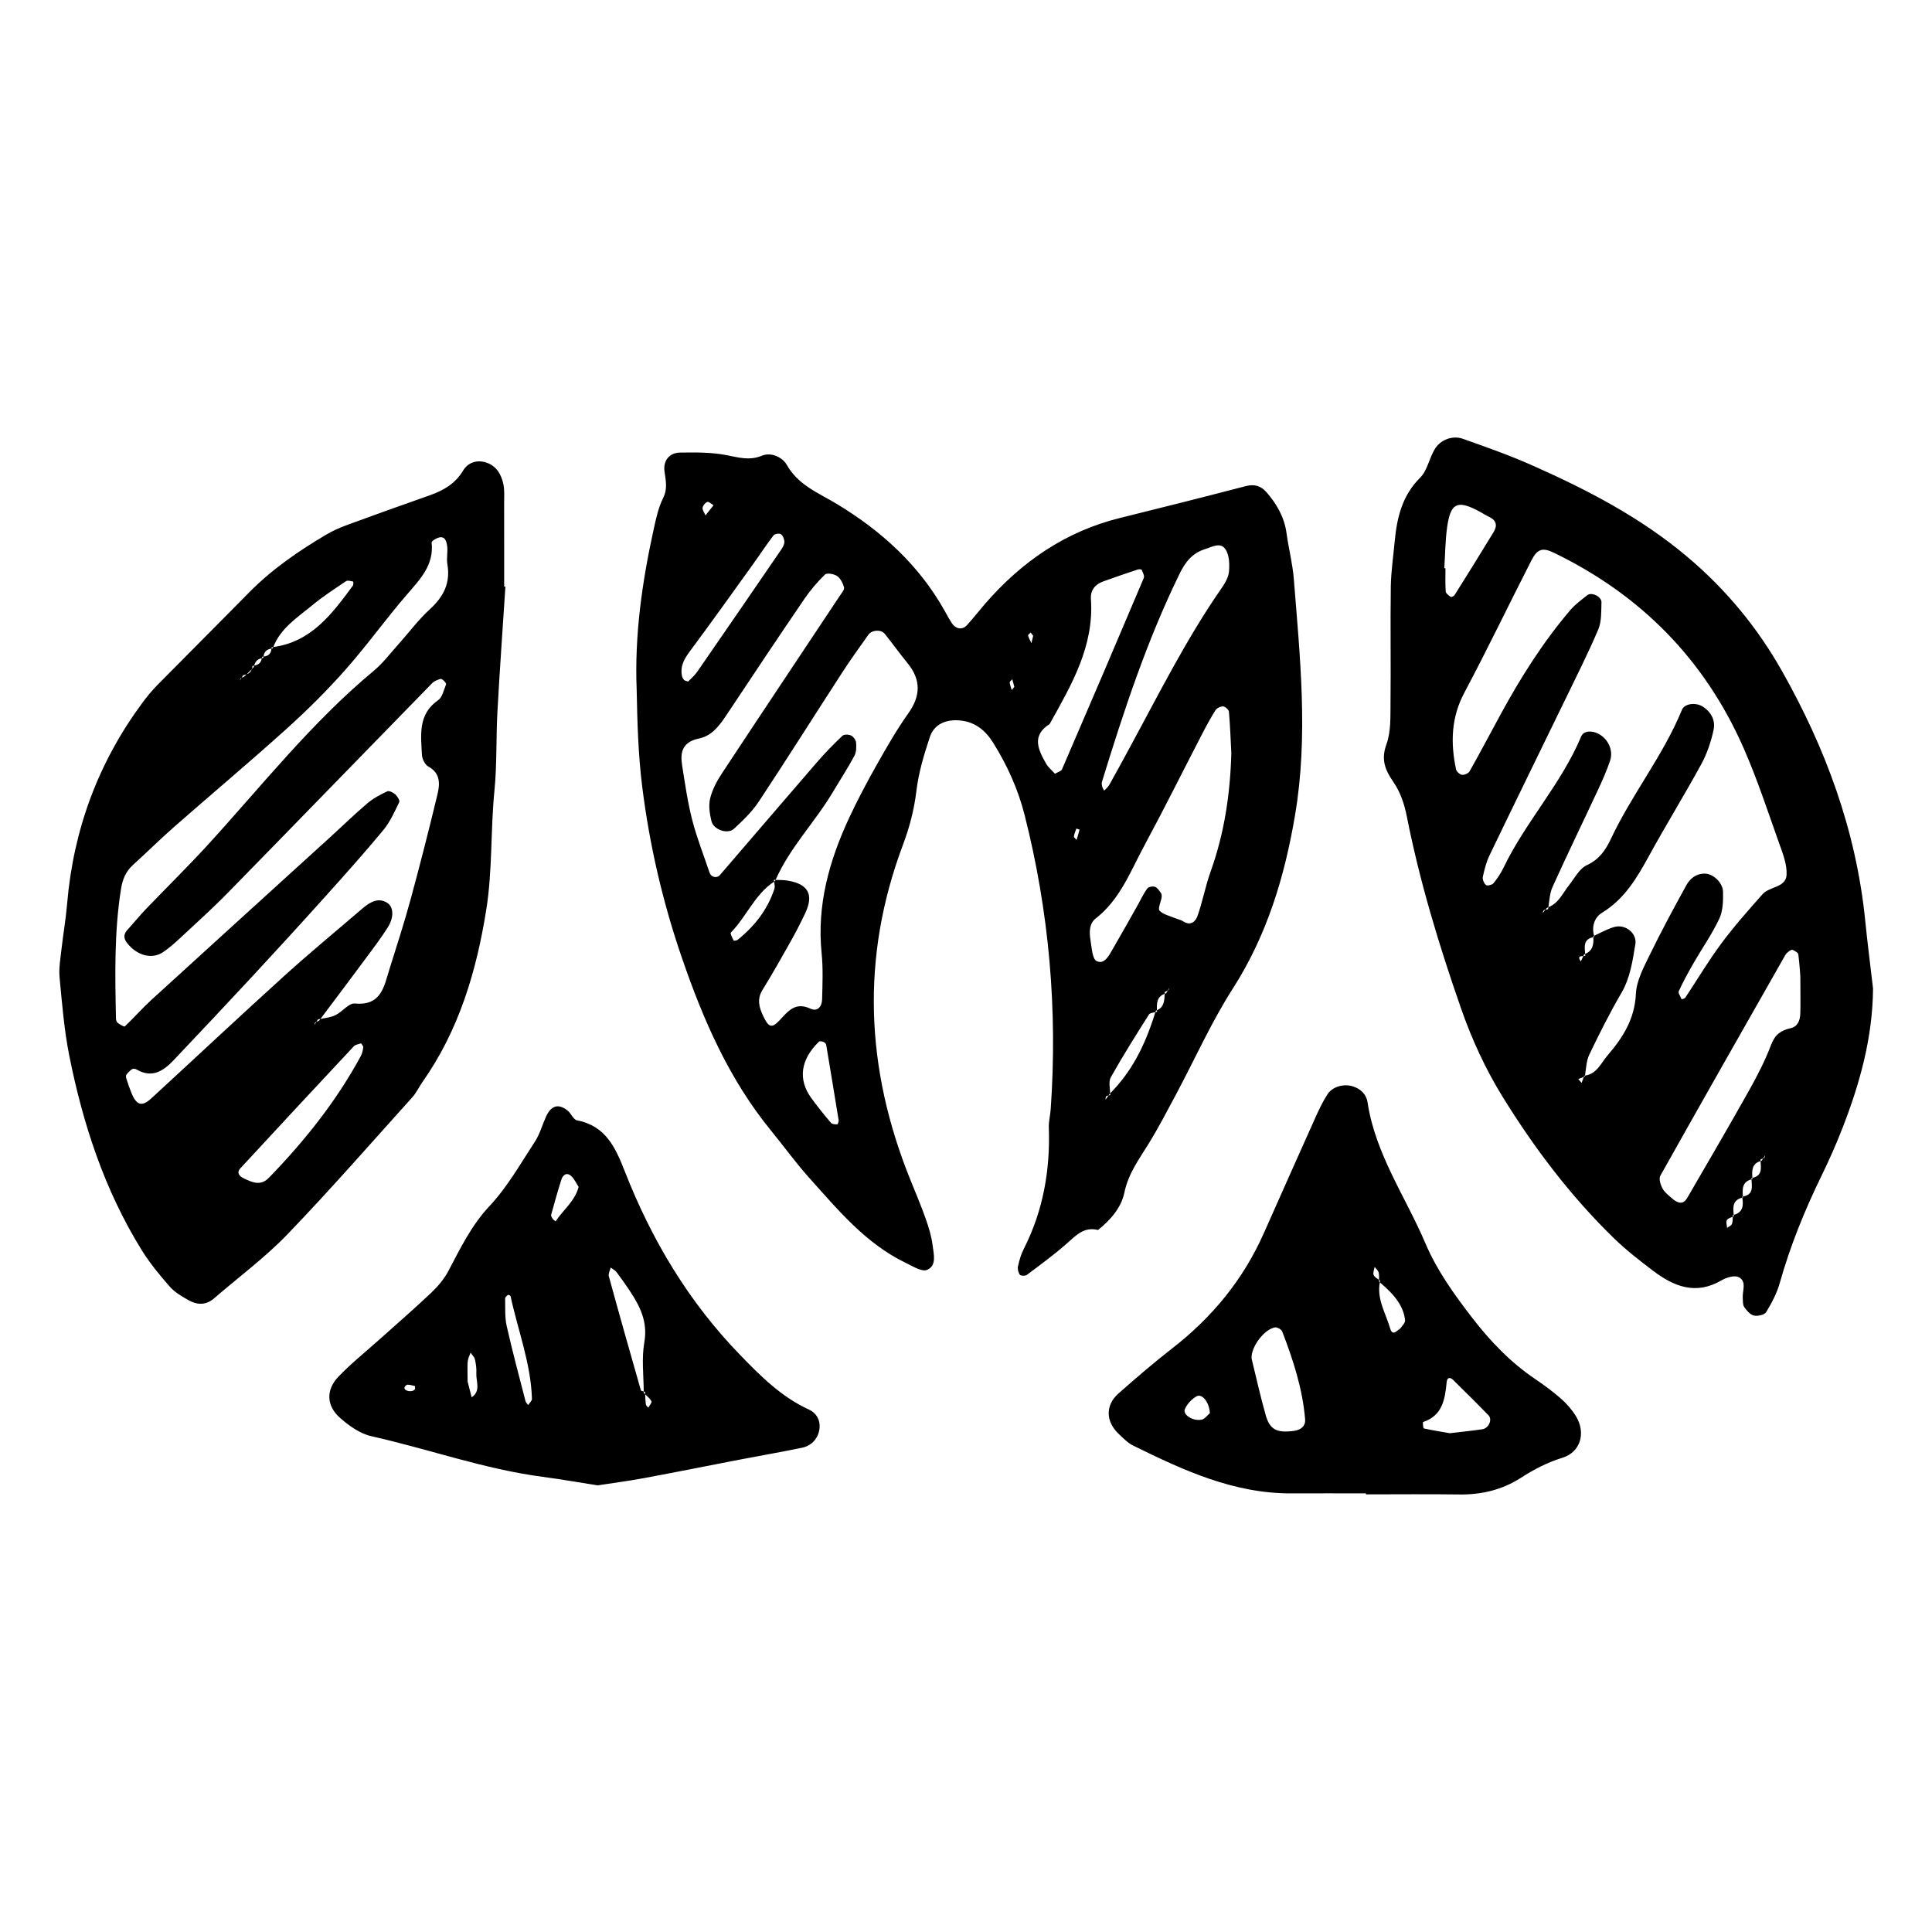 <?xml version="1.0" encoding="utf-8"?>
<!-- Generator: Adobe Illustrator 16.0.0, SVG Export Plug-In . SVG Version: 6.00 Build 0)  -->
<!DOCTYPE svg PUBLIC "-//W3C//DTD SVG 1.1//EN" "http://www.w3.org/Graphics/SVG/1.1/DTD/svg11.dtd">
<svg version="1.1" id="Layer_1" xmlns="http://www.w3.org/2000/svg" xmlns:xlink="http://www.w3.org/1999/xlink" x="0px" y="0px"
	 width="120px" height="120px" viewBox="0 0 120 120" style="enable-background:new 0 0 120 120;" xml:space="preserve">
<g id="renren">
	<g>
		<path style="fill-rule:evenodd;clip-rule:evenodd;" d="M71.354,71.02c0.604-0.98,1.137-2.007,1.68-3.023
			c1.178-2.204,2.201-4.507,3.544-6.604c2.124-3.316,3.216-6.957,3.86-10.766c0.828-4.886,0.312-9.78-0.077-14.666
			c-0.075-0.953-0.323-1.892-0.452-2.842c-0.135-0.996-0.607-1.814-1.248-2.55c-0.336-0.387-0.747-0.516-1.285-0.375
			c-2.598,0.678-5.203,1.333-7.81,1.978c-3.395,0.838-6.117,2.723-8.382,5.332c-0.375,0.434-0.729,0.89-1.114,1.316
			c-0.292,0.326-0.703,0.265-0.961-0.13c-0.157-0.241-0.292-0.498-0.433-0.749c-1.596-2.849-3.927-4.962-6.688-6.632
			c-1.139-0.69-2.405-1.167-3.125-2.444c-0.264-0.464-0.967-0.795-1.533-0.562c-0.793,0.326-1.47,0.107-2.232-0.038
			c-0.93-0.178-1.907-0.167-2.862-0.154c-0.65,0.009-1.055,0.487-0.963,1.167c0.076,0.569,0.204,1.071-0.083,1.65
			c-0.293,0.591-0.439,1.266-0.583,1.918c-0.726,3.294-1.201,6.617-1.062,10.004c0.039,2.014,0.093,4.013,0.346,6.032
			c0.458,3.647,1.281,7.181,2.473,10.64c1.318,3.833,2.925,7.522,5.525,10.701c0.791,0.967,1.524,1.986,2.357,2.916
			c1.798,2.003,3.521,4.103,6.022,5.306c0.424,0.203,0.986,0.564,1.31,0.43c0.624-0.258,0.413-0.992,0.346-1.534
			c-0.068-0.563-0.244-1.121-0.434-1.661c-0.288-0.813-0.626-1.611-0.951-2.413c-2.779-6.875-3.085-13.804-0.453-20.799
			c0.406-1.081,0.694-2.181,0.833-3.344c0.137-1.131,0.469-2.251,0.832-3.338c0.269-0.805,0.993-1.112,1.851-1.039
			c0.956,0.081,1.606,0.619,2.081,1.38c0.872,1.393,1.551,2.893,1.953,4.479c1.525,6.007,2.061,12.11,1.624,18.296
			c-0.026,0.379-0.13,0.759-0.116,1.137c0.092,2.633-0.348,5.152-1.549,7.52c-0.172,0.338-0.283,0.714-0.365,1.085
			c-0.039,0.167,0.016,0.396,0.114,0.53c0.055,0.076,0.339,0.083,0.438,0.01c0.846-0.635,1.704-1.259,2.493-1.959
			c0.567-0.504,1.068-1.045,1.924-0.828c0.772-0.613,1.445-1.387,1.637-2.318C70.08,72.891,70.754,71.996,71.354,71.02z
			 M43.937,31.177c0.097-0.03,0.253,0.131,0.381,0.208c-0.16,0.202-0.32,0.404-0.498,0.627c-0.081-0.195-0.206-0.351-0.181-0.479
			C43.666,31.395,43.808,31.217,43.937,31.177z M42.864,40.433c1.31-1.759,2.581-3.545,3.862-5.325
			c0.445-0.617,0.861-1.254,1.322-1.858c0.072-0.094,0.371-0.137,0.459-0.068c0.126,0.1,0.218,0.324,0.211,0.492
			c-0.005,0.174-0.125,0.359-0.23,0.513c-1.724,2.519-3.452,5.036-5.187,7.545c-0.158,0.229-0.381,0.412-0.561,0.601
			c-0.114-0.041-0.2-0.047-0.244-0.093c-0.062-0.066-0.114-0.157-0.134-0.246C42.229,41.378,42.504,40.916,42.864,40.433z
			 M52.014,69.834c-0.134,0-0.323,0-0.394-0.085c-0.427-0.503-0.844-1.015-1.23-1.549c-0.839-1.158-0.668-2.387,0.478-3.501
			c0.045-0.045,0.19-0.02,0.272,0.014c0.072,0.028,0.165,0.109,0.176,0.18c0.265,1.564,0.519,3.132,0.779,4.725
			C52.075,69.676,52.043,69.834,52.014,69.834z M56.415,44.31c-0.722,1.016-1.346,2.107-1.961,3.196
			c-0.612,1.087-1.201,2.192-1.726,3.324c-1.23,2.65-1.997,5.397-1.696,8.372c0.097,0.953,0.054,1.922,0.03,2.884
			c-0.011,0.417-0.276,0.776-0.724,0.565c-0.946-0.444-1.391,0.16-1.932,0.737c-0.478,0.511-0.68,0.407-1-0.276
			c-0.258-0.549-0.403-1.049-0.046-1.627c0.606-0.981,1.174-1.987,1.739-2.993c0.329-0.587,0.64-1.185,0.924-1.794
			c0.535-1.136,0.169-1.795-1.099-2.002c-0.246-0.04-0.498-0.037-0.75-0.044c-0.01,0.021-0.021,0.042-0.031,0.063
			c-0.022,0.014-0.04,0.031-0.061,0.045c0.024,0.157,0.061,0.318,0.017,0.452c-0.431,1.295-1.236,2.325-2.292,3.168
			c-0.058,0.046-0.23,0.058-0.241,0.034c-0.079-0.161-0.229-0.435-0.172-0.491c0.973-0.99,1.485-2.375,2.688-3.163
			c-0.006-0.038-0.014-0.075-0.017-0.112c0.036,0.002,0.072,0.002,0.108,0.003c0.889-2.02,2.458-3.598,3.569-5.474
			c0.441-0.743,0.914-1.467,1.323-2.225c0.125-0.232,0.132-0.555,0.107-0.827c-0.012-0.161-0.165-0.368-0.313-0.441
			c-0.144-0.072-0.432-0.08-0.533,0.016c-0.552,0.525-1.088,1.07-1.585,1.646c-2.013,2.325-4.009,4.665-6.017,6.994
			c-0.206,0.238-0.559,0.147-0.654-0.141c-0.364-1.088-0.791-2.16-1.076-3.268c-0.285-1.11-0.446-2.254-0.627-3.39
			c-0.132-0.839,0.026-1.46,1.056-1.672c0.895-0.185,1.382-0.978,1.867-1.708c1.542-2.323,3.09-4.644,4.662-6.948
			c0.375-0.549,0.814-1.067,1.29-1.528c0.12-0.116,0.559-0.039,0.752,0.095c0.211,0.146,0.36,0.446,0.431,0.707
			c0.035,0.135-0.146,0.341-0.251,0.5c-2.447,3.684-4.904,7.36-7.337,11.052c-0.315,0.476-0.596,1.008-0.729,1.553
			c-0.109,0.436-0.03,0.946,0.077,1.396c0.128,0.551,1.009,0.855,1.41,0.483c0.556-0.515,1.118-1.055,1.533-1.681
			c1.75-2.646,3.441-5.333,5.168-7.996c0.523-0.806,1.083-1.59,1.642-2.371c0.218-0.308,0.786-0.337,1.013-0.057
			c0.481,0.597,0.928,1.224,1.413,1.817C57.211,42.219,57.194,43.213,56.415,44.31z M62.84,42.857
			c-0.045-0.155-0.11-0.31-0.125-0.468c-0.007-0.06,0.103-0.131,0.158-0.198c0.043,0.157,0.086,0.314,0.129,0.472
			C62.947,42.729,62.895,42.793,62.84,42.857z M74.842,34.109c0.443-0.138,0.973-0.468,1.287,0.025
			c0.227,0.358,0.244,0.905,0.207,1.355c-0.029,0.355-0.24,0.725-0.453,1.031c-2.199,3.158-3.909,6.596-5.74,9.964
			c-0.412,0.758-0.821,1.517-1.245,2.269c-0.075,0.134-0.209,0.235-0.319,0.357c-0.047-0.097-0.103-0.178-0.123-0.267
			c-0.023-0.091-0.035-0.199-0.01-0.287c1.352-4.395,2.787-8.758,4.813-12.905C73.615,34.919,74.048,34.356,74.842,34.109z
			 M64.063,39.948c-0.072-0.158-0.161-0.312-0.209-0.477c-0.013-0.042,0.106-0.121,0.165-0.183c0.051,0.067,0.104,0.135,0.154,0.203
			C64.139,39.644,64.102,39.796,64.063,39.948z M65.962,47.786c-0.051,0.118-0.261,0.167-0.437,0.272
			c-0.193-0.216-0.422-0.399-0.555-0.636c-0.485-0.858-0.914-1.733,0.225-2.451c1.352-2.425,2.769-4.825,2.564-7.766
			c-0.037-0.538,0.252-0.905,0.749-1.086c0.72-0.262,1.443-0.506,2.169-0.749c0.07-0.023,0.222-0.01,0.238,0.028
			c0.066,0.16,0.182,0.374,0.128,0.502C69.365,39.869,67.67,43.831,65.962,47.786z M66.871,52.169
			c-0.062-0.073-0.178-0.153-0.169-0.216c0.021-0.167,0.099-0.327,0.153-0.49c0.07,0.024,0.199,0.062,0.198,0.066
			C66.999,51.745,66.934,51.957,66.871,52.169z M68.117,59.696c-0.276-0.129-0.308-0.844-0.385-1.305
			c-0.078-0.478-0.09-1.019,0.321-1.34c1.512-1.177,2.157-2.921,3.017-4.517c1.232-2.285,2.387-4.611,3.582-6.917
			c0.264-0.51,0.536-1.019,0.844-1.503c0.084-0.134,0.318-0.247,0.477-0.236c0.132,0.009,0.348,0.204,0.358,0.331
			c0.075,0.858,0.105,1.719,0.149,2.579c-0.07,2.516-0.431,4.965-1.285,7.341c-0.323,0.9-0.495,1.854-0.813,2.755
			c-0.114,0.326-0.411,0.655-0.882,0.347c-0.157-0.103-0.357-0.136-0.533-0.211c-0.327-0.139-0.723-0.218-0.945-0.456
			c-0.116-0.123,0.082-0.533,0.125-0.815c0.014-0.089,0.014-0.204-0.032-0.271c-0.105-0.149-0.222-0.338-0.376-0.396
			c-0.134-0.05-0.402,0-0.48,0.104c-0.225,0.301-0.381,0.654-0.567,0.984c-0.519,0.917-1.03,1.838-1.562,2.748
			C68.893,59.322,68.613,59.931,68.117,59.696z M68.85,68.042c-0.061,0.087-0.121,0.175-0.181,0.264
			c0.009-0.071-0.005-0.176,0.035-0.209C68.742,68.066,68.795,68.053,68.85,68.042c0.018-0.025,0.035-0.052,0.053-0.077
			c0.018-0.018,0.033-0.036,0.051-0.054c-0.016-0.349-0.104-0.739,0.041-0.999c0.742-1.327,1.556-2.614,2.369-3.9
			c0.059-0.094,0.239-0.111,0.396-0.144c0.01-0.03,0.02-0.058,0.029-0.089c0.027-0.009,0.047-0.021,0.071-0.033
			c-0.018-0.426-0.01-0.842,0.481-1.02c0.003-0.037,0.004-0.074,0.008-0.111c0.062-0.031,0.126-0.06,0.184-0.098
			c0.031-0.055,0.063-0.11,0.096-0.166c-0.021,0.051-0.027,0.118-0.064,0.15c-0.009,0.006-0.021,0.01-0.031,0.016
			c-0.035,0.06-0.069,0.117-0.103,0.176c-0.034,0.008-0.06,0.022-0.089,0.033c-0.025,0.404-0.021,0.824-0.481,1.02
			c0.001,0.033,0.003,0.066,0.005,0.098c-0.032,0.01-0.069,0.018-0.105,0.024c-0.681,2.216-1.545,3.765-2.807,5.043
			c0.002,0.036,0.006,0.073,0.006,0.108C68.924,68.028,68.887,68.034,68.85,68.042z M115.846,57.123
			c-0.564-5.542-2.455-10.654-5.174-15.461c-1.518-2.685-3.459-5.042-5.854-7.063c-2.911-2.459-6.217-4.171-9.65-5.695
			c-1.4-0.623-2.854-1.134-4.301-1.648c-0.645-0.23-1.398,0.052-1.753,0.642c-0.343,0.568-0.459,1.325-0.903,1.768
			c-1.111,1.105-1.439,2.456-1.579,3.916c-0.089,0.953-0.231,1.907-0.247,2.862c-0.034,2.405,0.01,4.811-0.018,7.216
			c-0.01,0.86,0.033,1.779-0.25,2.561c-0.354,0.969-0.086,1.604,0.444,2.373c0.421,0.607,0.675,1.38,0.819,2.115
			c0.802,4.061,2,8,3.359,11.902c0.67,1.922,1.51,3.756,2.566,5.472c1.971,3.199,4.232,6.192,6.935,8.824
			c0.754,0.733,1.595,1.385,2.435,2.022c1.292,0.981,2.658,1.529,4.246,0.597c0.307-0.18,0.811-0.333,1.074-0.198
			c0.518,0.258,0.217,0.849,0.25,1.304c0.014,0.19-0.004,0.417,0.095,0.556c0.153,0.216,0.368,0.471,0.6,0.523
			c0.235,0.053,0.653-0.039,0.758-0.211c0.343-0.562,0.664-1.167,0.842-1.797c0.652-2.32,1.552-4.535,2.608-6.695
			c0.463-0.949,0.892-1.918,1.276-2.902c1.09-2.789,1.888-5.646,1.914-8.701C116.174,59.977,115.989,58.552,115.846,57.123z
			 M89.796,36.736c-0.035-0.477-0.016-0.959-0.016-1.439c-0.022-0.001-0.048-0.001-0.072-0.002c0.057-0.863,0.058-1.735,0.181-2.588
			c0.211-1.446,0.619-1.645,1.863-1.011c0.258,0.131,0.498,0.293,0.758,0.417c0.449,0.218,0.496,0.549,0.261,0.936
			c-0.798,1.309-1.606,2.611-2.423,3.911c-0.042,0.067-0.205,0.14-0.244,0.112C89.979,36.985,89.805,36.858,89.796,36.736z
			 M102.467,59.315c-0.375,0.77-0.823,1.597-0.859,2.417c-0.072,1.56-0.812,2.718-1.758,3.818c-0.41,0.476-0.662,1.155-1.405,1.256
			c-0.003,0.019-0.005,0.04-0.009,0.059c-0.023,0.009-0.047,0.019-0.07,0.028c-0.043,0.122-0.086,0.244-0.127,0.367
			c-0.07-0.079-0.142-0.158-0.211-0.237c0.112-0.044,0.225-0.087,0.338-0.13c0.008-0.025,0.016-0.051,0.025-0.076
			c0.019-0.001,0.035-0.008,0.054-0.011c0.075-0.44,0.082-0.914,0.268-1.3c0.622-1.301,1.272-2.592,1.997-3.836
			c0.552-0.947,0.688-1.985,0.864-3.019c0.116-0.682-0.618-1.277-1.319-1.072c-0.432,0.125-0.833,0.356-1.246,0.546
			c0.006,0.024,0.004,0.046,0.012,0.07c-0.021,0.003-0.035,0.01-0.054,0.014c0.025,0.446-0.038,0.848-0.512,1.04
			c0.003,0.04,0.007,0.079,0.008,0.117c-0.033,0.011-0.076,0.015-0.12,0.017c-0.053,0.111-0.105,0.222-0.157,0.333
			c-0.228-0.333-0.021-0.322,0.157-0.333l0.045-0.096c0.029-0.009,0.041-0.027,0.067-0.038c-0.034-0.444-0.123-0.914,0.512-1.04
			c-0.001-0.021,0.001-0.042-0.001-0.063c0.014-0.007,0.029-0.014,0.043-0.021c-0.155-0.598,0.016-1.138,0.516-1.446
			c1.371-0.842,2.14-2.136,2.881-3.491c1.057-1.928,2.214-3.8,3.267-5.73c0.356-0.656,0.604-1.396,0.761-2.127
			c0.125-0.582-0.146-1.114-0.693-1.455c-0.416-0.258-1.111-0.183-1.271,0.209c-1.166,2.842-3.113,5.251-4.414,8.018
			c-0.325,0.691-0.723,1.276-1.494,1.634c-0.469,0.218-0.768,0.815-1.119,1.26c-0.387,0.488-0.635,1.105-1.27,1.348
			c-0.007,0.042-0.012,0.086-0.02,0.128c-0.055,0.012-0.111,0.02-0.165,0.031c-0.058,0.072-0.114,0.144-0.173,0.216
			c0.025-0.063,0.032-0.156,0.078-0.185c0.027-0.017,0.062-0.023,0.095-0.031c0.028-0.037,0.06-0.074,0.088-0.11
			c0.038-0.011,0.062-0.036,0.097-0.049c0.066-0.425,0.084-0.871,0.255-1.249c0.909-2.013,1.876-4,2.81-6.003
			c0.282-0.608,0.561-1.224,0.771-1.859c0.213-0.645-0.145-1.385-0.777-1.683c-0.367-0.173-0.868-0.179-1.025,0.197
			c-1.233,2.945-3.455,5.301-4.828,8.16c-0.164,0.339-0.38,0.663-0.619,0.953c-0.084,0.104-0.385,0.172-0.462,0.109
			c-0.125-0.105-0.231-0.352-0.198-0.505c0.1-0.46,0.219-0.932,0.424-1.354c1.539-3.202,3.107-6.392,4.659-9.588
			c0.712-1.469,1.45-2.927,2.089-4.429c0.211-0.5,0.178-1.115,0.198-1.68c0.015-0.354-0.606-0.66-0.876-0.449
			c-0.37,0.292-0.762,0.579-1.066,0.935c-1.689,1.984-3.074,4.176-4.317,6.461c-0.644,1.181-1.269,2.37-1.929,3.542
			c-0.073,0.13-0.324,0.241-0.476,0.222c-0.141-0.019-0.341-0.205-0.371-0.347c-0.343-1.637-0.306-3.208,0.519-4.756
			c1.443-2.713,2.771-5.491,4.172-8.228c0.365-0.714,0.697-0.795,1.383-0.465c5.403,2.612,9.375,6.64,11.791,12.137
			c0.848,1.93,1.505,3.943,2.213,5.932c0.226,0.626,0.489,1.303,0.454,1.941c-0.044,0.798-1.06,0.715-1.489,1.197
			c-0.889,1.001-1.78,2.008-2.576,3.082c-0.799,1.073-1.482,2.231-2.225,3.348c-0.038,0.06-0.148,0.07-0.227,0.104
			c-0.064-0.171-0.231-0.389-0.179-0.505c0.279-0.603,0.599-1.189,0.932-1.767c0.527-0.915,1.141-1.789,1.587-2.74
			c0.229-0.487,0.242-1.109,0.23-1.666c-0.014-0.584-0.617-1.12-1.123-1.13c-0.541-0.011-0.925,0.299-1.158,0.727
			C103.953,56.416,103.177,57.85,102.467,59.315z M109.575,71.918c-0.019,0.016-0.042,0.023-0.065,0.035
			c-0.029,0.046-0.057,0.092-0.086,0.139c-0.027,0.006-0.046,0.018-0.07,0.023c0.023,0.441,0.113,0.916-0.509,1.044
			c0.001,0.024,0.003,0.05,0.006,0.075c-0.024,0.006-0.041,0.014-0.063,0.02c0.025,0.455,0.137,0.953-0.531,1.061
			c0.002,0.02,0.002,0.038,0.004,0.058c-0.016,0.003-0.027,0.01-0.043,0.015c0.076,0.482,0.048,0.914-0.531,1.07
			c0.004,0.027,0.007,0.055,0.01,0.082c-0.022,0.012-0.047,0.021-0.071,0.031c-0.005,0.154-0.002,0.312-0.052,0.449
			c-0.038,0.105-0.196,0.165-0.302,0.246c-0.009-0.166-0.081-0.367-0.011-0.485c0.063-0.104,0.225-0.15,0.364-0.21
			c0.001-0.031,0.001-0.063,0.003-0.094c0.022-0.006,0.038-0.014,0.059-0.02c-0.056-0.471-0.076-0.922,0.531-1.07
			c-0.004-0.021-0.006-0.04-0.01-0.061c0.02-0.002,0.031-0.008,0.049-0.012c-0.043-0.467-0.044-0.912,0.531-1.061
			c-0.002-0.026-0.004-0.053-0.005-0.079c0.024-0.003,0.04-0.011,0.062-0.016c-0.038-0.452-0.034-0.882,0.509-1.044
			c-0.002-0.033-0.004-0.066-0.006-0.099c0.055-0.022,0.11-0.04,0.162-0.063c0.041-0.067,0.083-0.135,0.123-0.2
			C109.615,71.811,109.613,71.889,109.575,71.918z M111.818,62.992c-0.016,0.398-0.176,0.778-0.593,0.87
			c-0.608,0.132-0.978,0.399-1.215,1.026c-0.37,0.976-0.853,1.916-1.364,2.828c-1.262,2.248-2.562,4.478-3.859,6.706
			c-0.219,0.374-0.535,0.366-0.936,0.011c-0.213-0.191-0.463-0.373-0.591-0.615c-0.123-0.23-0.239-0.604-0.134-0.791
			c2.57-4.581,5.168-9.146,7.765-13.711c0.048-0.081,0.12-0.153,0.195-0.208c0.075-0.055,0.194-0.136,0.251-0.111
			c0.137,0.063,0.345,0.168,0.359,0.278c0.084,0.661,0.123,1.328,0.126,1.365C111.823,61.844,111.841,62.419,111.818,62.992z
			 M26.242,67.203c2.266-3.218,3.353-6.882,3.962-10.707c0.39-2.448,0.262-4.94,0.508-7.406c0.16-1.624,0.095-3.268,0.185-4.9
			c0.141-2.586,0.327-5.171,0.494-7.757c-0.025-0.001-0.049-0.003-0.076-0.006c0-1.731,0.002-3.462-0.002-5.193
			c0-0.382,0.03-0.774-0.045-1.144c-0.116-0.582-0.404-1.104-0.984-1.331c-0.603-0.235-1.201-0.062-1.522,0.472
			c-0.483,0.805-1.199,1.221-2.028,1.519c-1.354,0.484-2.712,0.954-4.059,1.453c-0.805,0.298-1.647,0.552-2.378,0.984
			c-1.74,1.025-3.403,2.167-4.833,3.62c-1.886,1.919-3.795,3.818-5.683,5.736c-0.335,0.34-0.643,0.714-0.93,1.099
			c-2.754,3.72-4.294,7.894-4.683,12.502c-0.081,0.954-0.246,1.899-0.354,2.852c-0.063,0.569-0.167,1.151-0.114,1.714
			c0.156,1.621,0.283,3.256,0.601,4.851c0.849,4.26,2.19,8.359,4.497,12.081c0.501,0.81,1.12,1.558,1.749,2.276
			c0.306,0.348,0.74,0.6,1.151,0.833c0.54,0.31,1.092,0.332,1.603-0.11c1.522-1.318,3.159-2.528,4.551-3.973
			c2.659-2.764,5.184-5.657,7.752-8.508C25.859,67.881,26.022,67.519,26.242,67.203z M14.959,42.125
			c0.013-0.01,0.03-0.013,0.043-0.02c0.033-0.056,0.065-0.112,0.099-0.168c0.079-0.008,0.147-0.024,0.211-0.047
			c0.11-0.11,0.22-0.221,0.33-0.332c0.021-0.06,0.038-0.122,0.042-0.198c0.039-0.001,0.068-0.012,0.104-0.017
			c0.063-0.25,0.21-0.413,0.474-0.458c0.004-0.032,0.016-0.057,0.017-0.094c0.033,0,0.058-0.009,0.088-0.011
			c0.035-0.292,0.2-0.456,0.493-0.491c0.001-0.027,0.011-0.047,0.009-0.078c0.037-0.004,0.068-0.016,0.104-0.021
			c0.46-1.185,1.507-1.839,2.425-2.597c0.659-0.547,1.385-1.016,2.097-1.496c0.101-0.067,0.294-0.001,0.439,0.023
			c0.011,0.002,0.028,0.194-0.016,0.255c-1.286,1.745-2.575,3.494-4.946,3.815c-0.012,0.029-0.027,0.055-0.038,0.085
			c-0.029,0.001-0.049,0.01-0.076,0.013c-0.016,0.315-0.192,0.466-0.493,0.491c-0.004,0.03-0.014,0.053-0.015,0.085
			c-0.035,0.002-0.06,0.014-0.091,0.019c-0.04,0.277-0.207,0.42-0.474,0.458c-0.008,0.032-0.021,0.06-0.026,0.095
			c-0.04,0.04-0.079,0.08-0.119,0.12c-0.055,0.167-0.167,0.275-0.33,0.332c-0.043,0.043-0.086,0.087-0.129,0.13
			c-0.061,0.027-0.124,0.052-0.182,0.084c-0.033,0.057-0.067,0.113-0.1,0.169C14.92,42.224,14.922,42.153,14.959,42.125z
			 M22.409,65.596c-1.517,2.803-3.488,5.268-5.701,7.551c-0.524,0.542-1.039,0.291-1.561,0.046c-0.269-0.126-0.48-0.345-0.214-0.631
			c2.34-2.534,4.691-5.062,7.049-7.581c0.1-0.105,0.297-0.121,0.446-0.178c0.053,0.09,0.146,0.178,0.136,0.25
			C22.537,65.236,22.497,65.432,22.409,65.596z M24.194,60.183c-0.341,1.076-0.497,2.302-2.158,2.146
			c-0.373-0.035-0.777,0.525-1.208,0.727c-0.281,0.135-0.609,0.173-0.926,0.233c-0.025,0.034-0.05,0.067-0.076,0.101
			c-0.06,0.027-0.12,0.053-0.178,0.083c-0.041,0.062-0.082,0.126-0.123,0.188c0.019-0.057,0.023-0.132,0.062-0.16
			c0.018-0.014,0.041-0.018,0.061-0.028c0.033-0.052,0.067-0.104,0.101-0.154c0.05-0.012,0.102-0.02,0.153-0.029
			c0.949-1.263,1.901-2.526,2.842-3.797c0.457-0.616,0.921-1.231,1.333-1.878c0.412-0.646,0.373-1.301-0.044-1.55
			c-0.483-0.29-0.912-0.1-1.316,0.198c-0.079,0.056-0.151,0.119-0.225,0.182c-1.605,1.379-3.241,2.725-4.81,4.146
			c-2.781,2.519-5.518,5.088-8.281,7.629c-0.592,0.545-0.93,0.436-1.25-0.368c-0.107-0.269-0.202-0.541-0.29-0.815
			c-0.028-0.09-0.056-0.22-0.012-0.281c0.095-0.137,0.223-0.262,0.364-0.355c0.062-0.038,0.201-0.014,0.276,0.03
			c0.955,0.554,1.658,0.093,2.291-0.575c1.654-1.747,3.308-3.5,4.943-5.264c1.505-1.623,2.999-3.257,4.478-4.904
			c1.222-1.359,2.441-2.721,3.607-4.128c0.42-0.507,0.698-1.14,0.991-1.739c0.049-0.1-0.118-0.362-0.246-0.481
			c-0.126-0.115-0.383-0.243-0.498-0.189c-0.431,0.203-0.868,0.432-1.229,0.738c-0.807,0.685-1.564,1.426-2.349,2.139
			c-3.7,3.367-7.407,6.728-11.101,10.102c-0.564,0.516-1.067,1.098-1.624,1.621c-0.044,0.041-0.301-0.117-0.438-0.217
			c-0.065-0.047-0.109-0.166-0.111-0.252c-0.055-2.695-0.114-5.386,0.313-8.063c0.095-0.602,0.297-1.094,0.75-1.502
			c0.858-0.774,1.677-1.591,2.545-2.353c2.313-2.028,4.668-4.006,6.954-6.064c1.285-1.158,2.522-2.382,3.668-3.676
			c1.34-1.511,2.519-3.161,3.837-4.69c0.821-0.954,1.693-1.829,1.54-3.236c-0.009-0.089,0.264-0.256,0.429-0.305
			c0.41-0.121,0.491,0.253,0.531,0.491c0.062,0.374-0.049,0.777,0.016,1.15c0.204,1.167-0.229,2.026-1.084,2.805
			c-0.708,0.644-1.283,1.43-1.927,2.145c-0.515,0.573-0.984,1.203-1.571,1.69c-3.869,3.216-6.965,7.162-10.338,10.848
			c-1.236,1.348-2.543,2.629-3.809,3.949c-0.399,0.416-0.761,0.866-1.148,1.292c-0.358,0.396-0.12,0.716,0.146,0.994
			c0.608,0.639,1.438,0.804,2.062,0.39c0.397-0.264,0.759-0.589,1.109-0.915c0.986-0.919,1.99-1.822,2.932-2.785
			c4.24-4.333,8.458-8.685,12.693-13.022c0.125-0.127,0.321-0.194,0.496-0.255c0.056-0.02,0.164,0.055,0.223,0.112
			c0.063,0.061,0.158,0.177,0.137,0.225c-0.143,0.34-0.225,0.796-0.491,0.981c-1.266,0.879-1.07,2.158-1.009,3.395
			c0.012,0.254,0.187,0.612,0.392,0.724c0.777,0.423,0.726,1.099,0.568,1.754c-0.517,2.146-1.06,4.287-1.64,6.417
			C25.126,57.256,24.657,58.719,24.194,60.183z M50.238,87.547c-1.703-0.779-2.988-2.068-4.261-3.382
			c-3.196-3.289-5.499-7.146-7.163-11.393c-0.579-1.475-1.185-2.848-2.976-3.185c-0.223-0.043-0.364-0.432-0.583-0.607
			c-0.568-0.453-1.021-0.321-1.338,0.371c-0.235,0.519-0.387,1.09-0.694,1.561c-0.893,1.365-1.71,2.816-2.814,3.994
			c-1.139,1.213-1.815,2.632-2.566,4.051c-0.265,0.498-0.655,0.955-1.07,1.348c-1.044,0.99-2.132,1.93-3.203,2.89
			c-0.856,0.771-1.765,1.489-2.556,2.32c-0.778,0.821-0.743,1.802,0.105,2.551c0.558,0.492,1.245,0.984,1.95,1.141
			c3.554,0.795,7.001,2.043,10.629,2.521c1.137,0.151,2.268,0.35,3.424,0.531c0.955-0.147,1.904-0.27,2.84-0.443
			c1.979-0.367,3.952-0.764,5.928-1.146c1.313-0.251,2.629-0.479,3.939-0.751c0.612-0.127,1.013-0.62,1.072-1.197
			C50.957,88.171,50.688,87.752,50.238,87.547z M25.768,86.29c-0.147,0.214-0.68,0.121-0.645-0.108
			c0.012-0.07,0.125-0.176,0.192-0.176c0.154,0,0.311,0.053,0.458,0.084C25.773,86.158,25.799,86.244,25.768,86.29z M29.296,86.791
			c-0.116-0.453-0.232-0.905-0.253-0.988c0-0.675-0.021-0.967,0.009-1.251c0.018-0.183,0.114-0.356,0.176-0.536
			c0.093,0.139,0.234,0.264,0.269,0.414c0.065,0.28,0.107,0.575,0.09,0.86C29.556,85.8,29.888,86.389,29.296,86.791z M32.804,87.27
			c-0.056-0.078-0.139-0.148-0.162-0.236c-0.401-1.561-0.821-3.116-1.174-4.689c-0.121-0.547-0.079-1.132-0.093-1.699
			c-0.001-0.072,0.102-0.162,0.176-0.217c0.023-0.018,0.153,0.042,0.162,0.081c0.455,2.123,1.262,4.173,1.327,6.376
			C33.045,87.011,32.887,87.141,32.804,87.27z M34.509,75.861c-0.058-0.05-0.132-0.09-0.172-0.151
			c-0.053-0.077-0.125-0.185-0.105-0.257c0.201-0.729,0.404-1.455,0.633-2.176c0.093-0.294,0.322-0.484,0.603-0.241
			c0.202,0.174,0.316,0.45,0.473,0.688C35.694,74.625,34.97,75.156,34.509,75.861z M40.268,87.435
			c-0.053-0.07-0.146-0.134-0.155-0.21c-0.025-0.207-0.031-0.416-0.042-0.625c-0.028-0.026-0.058-0.054-0.085-0.081
			c0-0.03-0.002-0.06-0.002-0.091c-0.08-0.02-0.168-0.039-0.179-0.078c-0.675-2.357-1.343-4.716-1.99-7.08
			c-0.042-0.158,0.074-0.36,0.116-0.54c0.123,0.095,0.276,0.169,0.368,0.29c0.288,0.38,0.562,0.769,0.824,1.166
			c0.64,0.967,1.12,1.926,0.896,3.195c-0.174,0.986-0.043,2.028-0.036,3.047c0.028,0.008,0.055,0.016,0.078,0.023
			c0.003,0.05,0.007,0.1,0.009,0.148c0.145,0.137,0.299,0.268,0.393,0.432C40.505,87.105,40.34,87.297,40.268,87.435z
			 M96.972,86.886c-0.505-0.444-1.052-0.847-1.608-1.224c-1.537-1.037-2.793-2.346-3.918-3.805
			c-1.122-1.454-2.192-2.941-2.913-4.635c-1.235-2.903-3.111-5.543-3.593-8.762c-0.072-0.487-0.436-0.848-0.944-0.994
			c-0.552-0.158-1.235,0.027-1.547,0.509c-0.31,0.478-0.552,1.003-0.786,1.524c-1.064,2.367-2.117,4.742-3.172,7.113
			c-1.28,2.879-3.215,5.227-5.699,7.15c-1.141,0.887-2.236,1.832-3.318,2.787c-0.826,0.727-0.804,1.74,0.008,2.51
			c0.28,0.266,0.56,0.561,0.896,0.726c3.114,1.534,6.256,2.992,9.842,2.971c1.54-0.007,3.081,0,4.623,0v0.062
			c1.927,0,3.854-0.021,5.781,0.006c1.388,0.021,2.687-0.287,3.843-1.035c0.814-0.527,1.641-0.955,2.578-1.245
			c1.125-0.349,1.472-1.538,0.843-2.577C97.643,87.568,97.321,87.197,96.972,86.886z M74.628,88.178
			c-0.547,0.107-1.18-0.314-1.034-0.654c0.136-0.317,0.426-0.631,0.73-0.797c0.336-0.184,0.787,0.354,0.824,1.045
			C75.015,87.881,74.842,88.136,74.628,88.178z M80.361,88.876c-1.045,0.137-1.486-0.072-1.741-0.964
			c-0.338-1.178-0.598-2.378-0.881-3.527c-0.058-0.703,0.775-1.821,1.452-1.938c0.137-0.022,0.402,0.127,0.451,0.257
			c0.678,1.763,1.264,3.554,1.421,5.451C81.099,88.591,80.778,88.823,80.361,88.876z M87.001,82.478
			c-0.051,0.073-0.147,0.114-0.216,0.177c-0.201,0.184-0.354,0.15-0.43-0.115c-0.273-0.952-0.854-1.84-0.65-2.892
			c-0.02-0.017-0.031-0.03-0.053-0.048c0-0.035,0.002-0.072,0.002-0.107c-0.13-0.091-0.283-0.173-0.334-0.297
			c-0.058-0.137,0.033-0.336,0.061-0.508c0.086,0.116,0.216,0.22,0.248,0.348c0.038,0.145,0.029,0.301,0.025,0.457
			c0.023,0.016,0.047,0.031,0.067,0.048c-0.009,0.037-0.01,0.071-0.017,0.107c0.994,0.834,1.48,1.532,1.568,2.358
			C87.289,82.154,87.108,82.328,87.001,82.478z M92.07,88.773c-0.653,0.098-1.311,0.162-2.018,0.246
			c-0.519-0.09-1.072-0.176-1.615-0.297c-0.046-0.01-0.074-0.389-0.044-0.398c1.213-0.404,1.358-1.424,1.462-2.48
			c0.028-0.281,0.201-0.332,0.404-0.132c0.736,0.728,1.479,1.454,2.197,2.198C92.709,88.173,92.463,88.718,92.07,88.773z"/>
	</g>
</g>
</svg>
